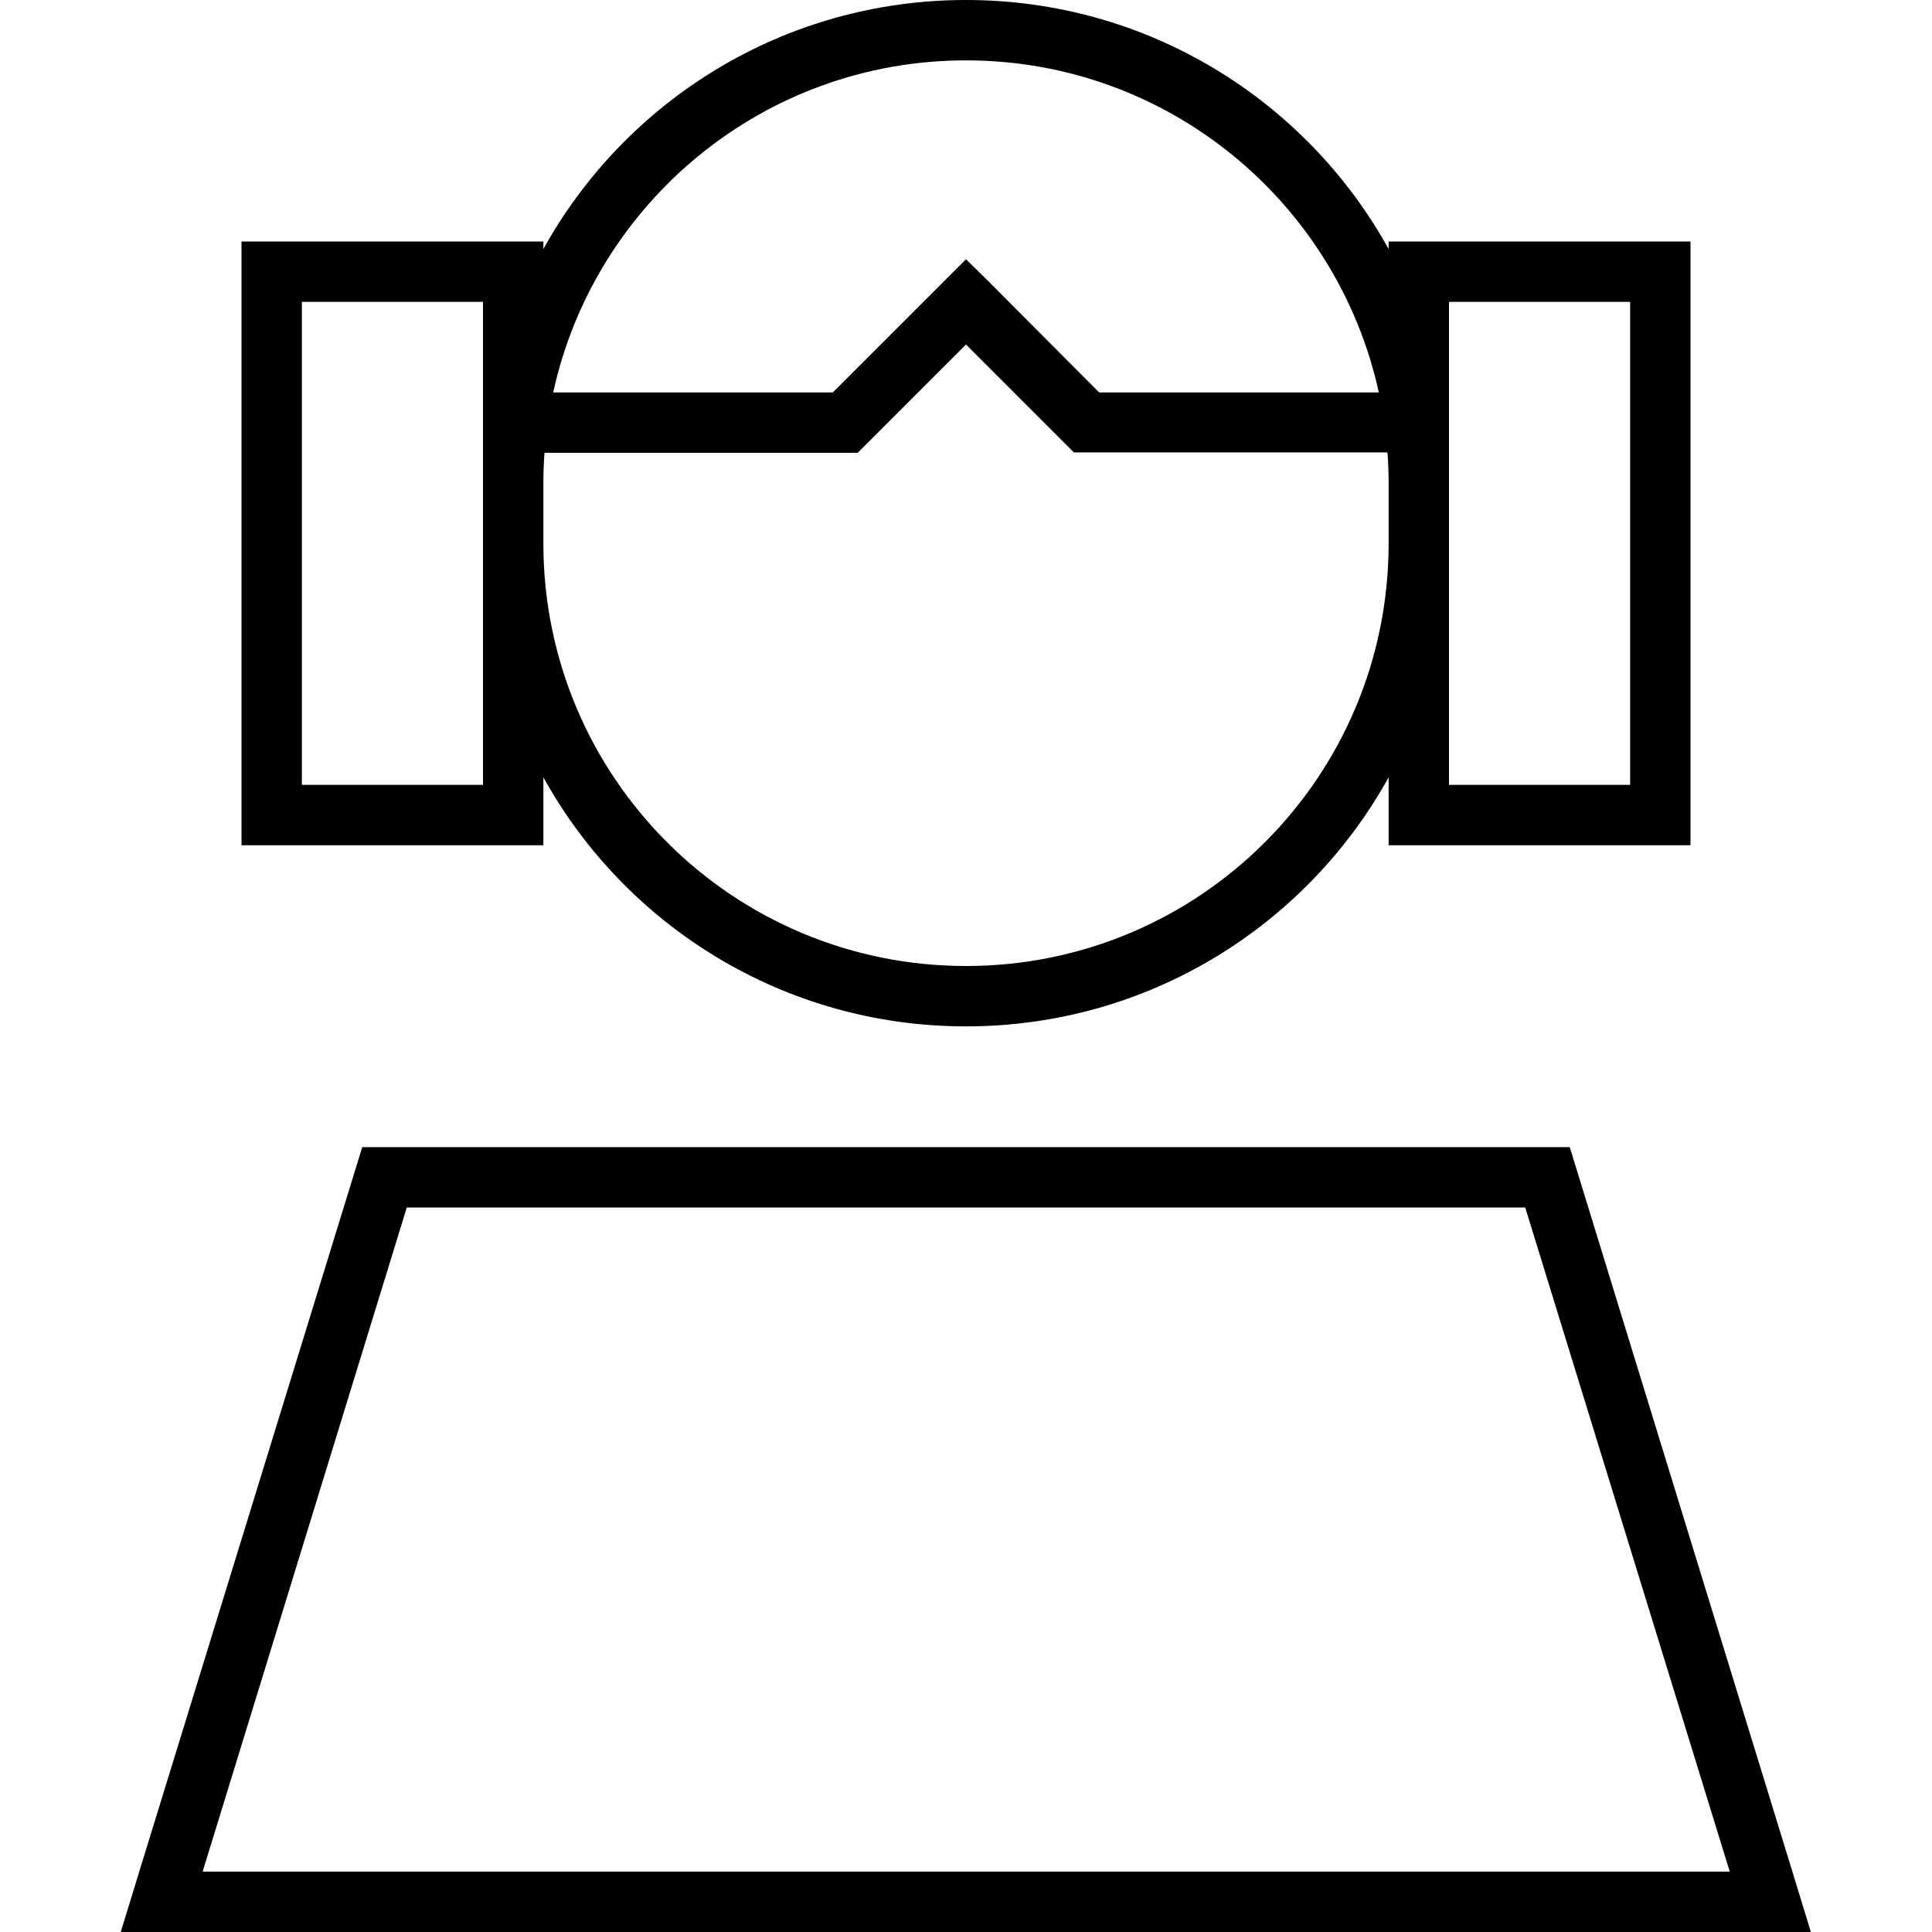 <svg xmlns="http://www.w3.org/2000/svg" width="24" height="24" viewBox="0 0 448 512">
    <path d="M333.4 104l-74.1 0L229.7 74.3 224 68.7l-5.7 5.7L188.7 104l-74.1 0c11-50.3 55.8-88 109.4-88s98.4 37.7 109.4 88zm2.3 16c.2 2.6 .3 5.3 .3 8l0 16c0 61.9-50.1 112-112 112s-112-50.1-112-112l0-16c0-2.7 .1-5.4 .3-8l79.7 0 3.3 0 2.3-2.3L224 91.3l26.3 26.3 2.3 2.3 3.3 0 79.7 0zM224 272c48.2 0 90.2-26.6 112-66l0 2 0 16 16 0 48 0 16 0 0-16 0-128 0-16-16 0-48 0-16 0 0 2C314.2 26.6 272.2 0 224 0s-90.2 26.6-112 66l0-2L96 64 48 64 32 64l0 16 0 128 0 16 16 0 48 0 16 0 0-16 0-2c21.8 39.4 63.8 66 112 66zm128-64l0-64 0-16 0-48 48 0 0 128-48 0zM75.8 320l296.4 0 54.2 176L21.7 496 75.8 320zM384 304L64 304 4.9 496 0 512l16.7 0 414.5 0 16.7 0-4.9-16L384 304zM48 80l48 0 0 48 0 16 0 64-48 0L48 80z"/>
</svg>